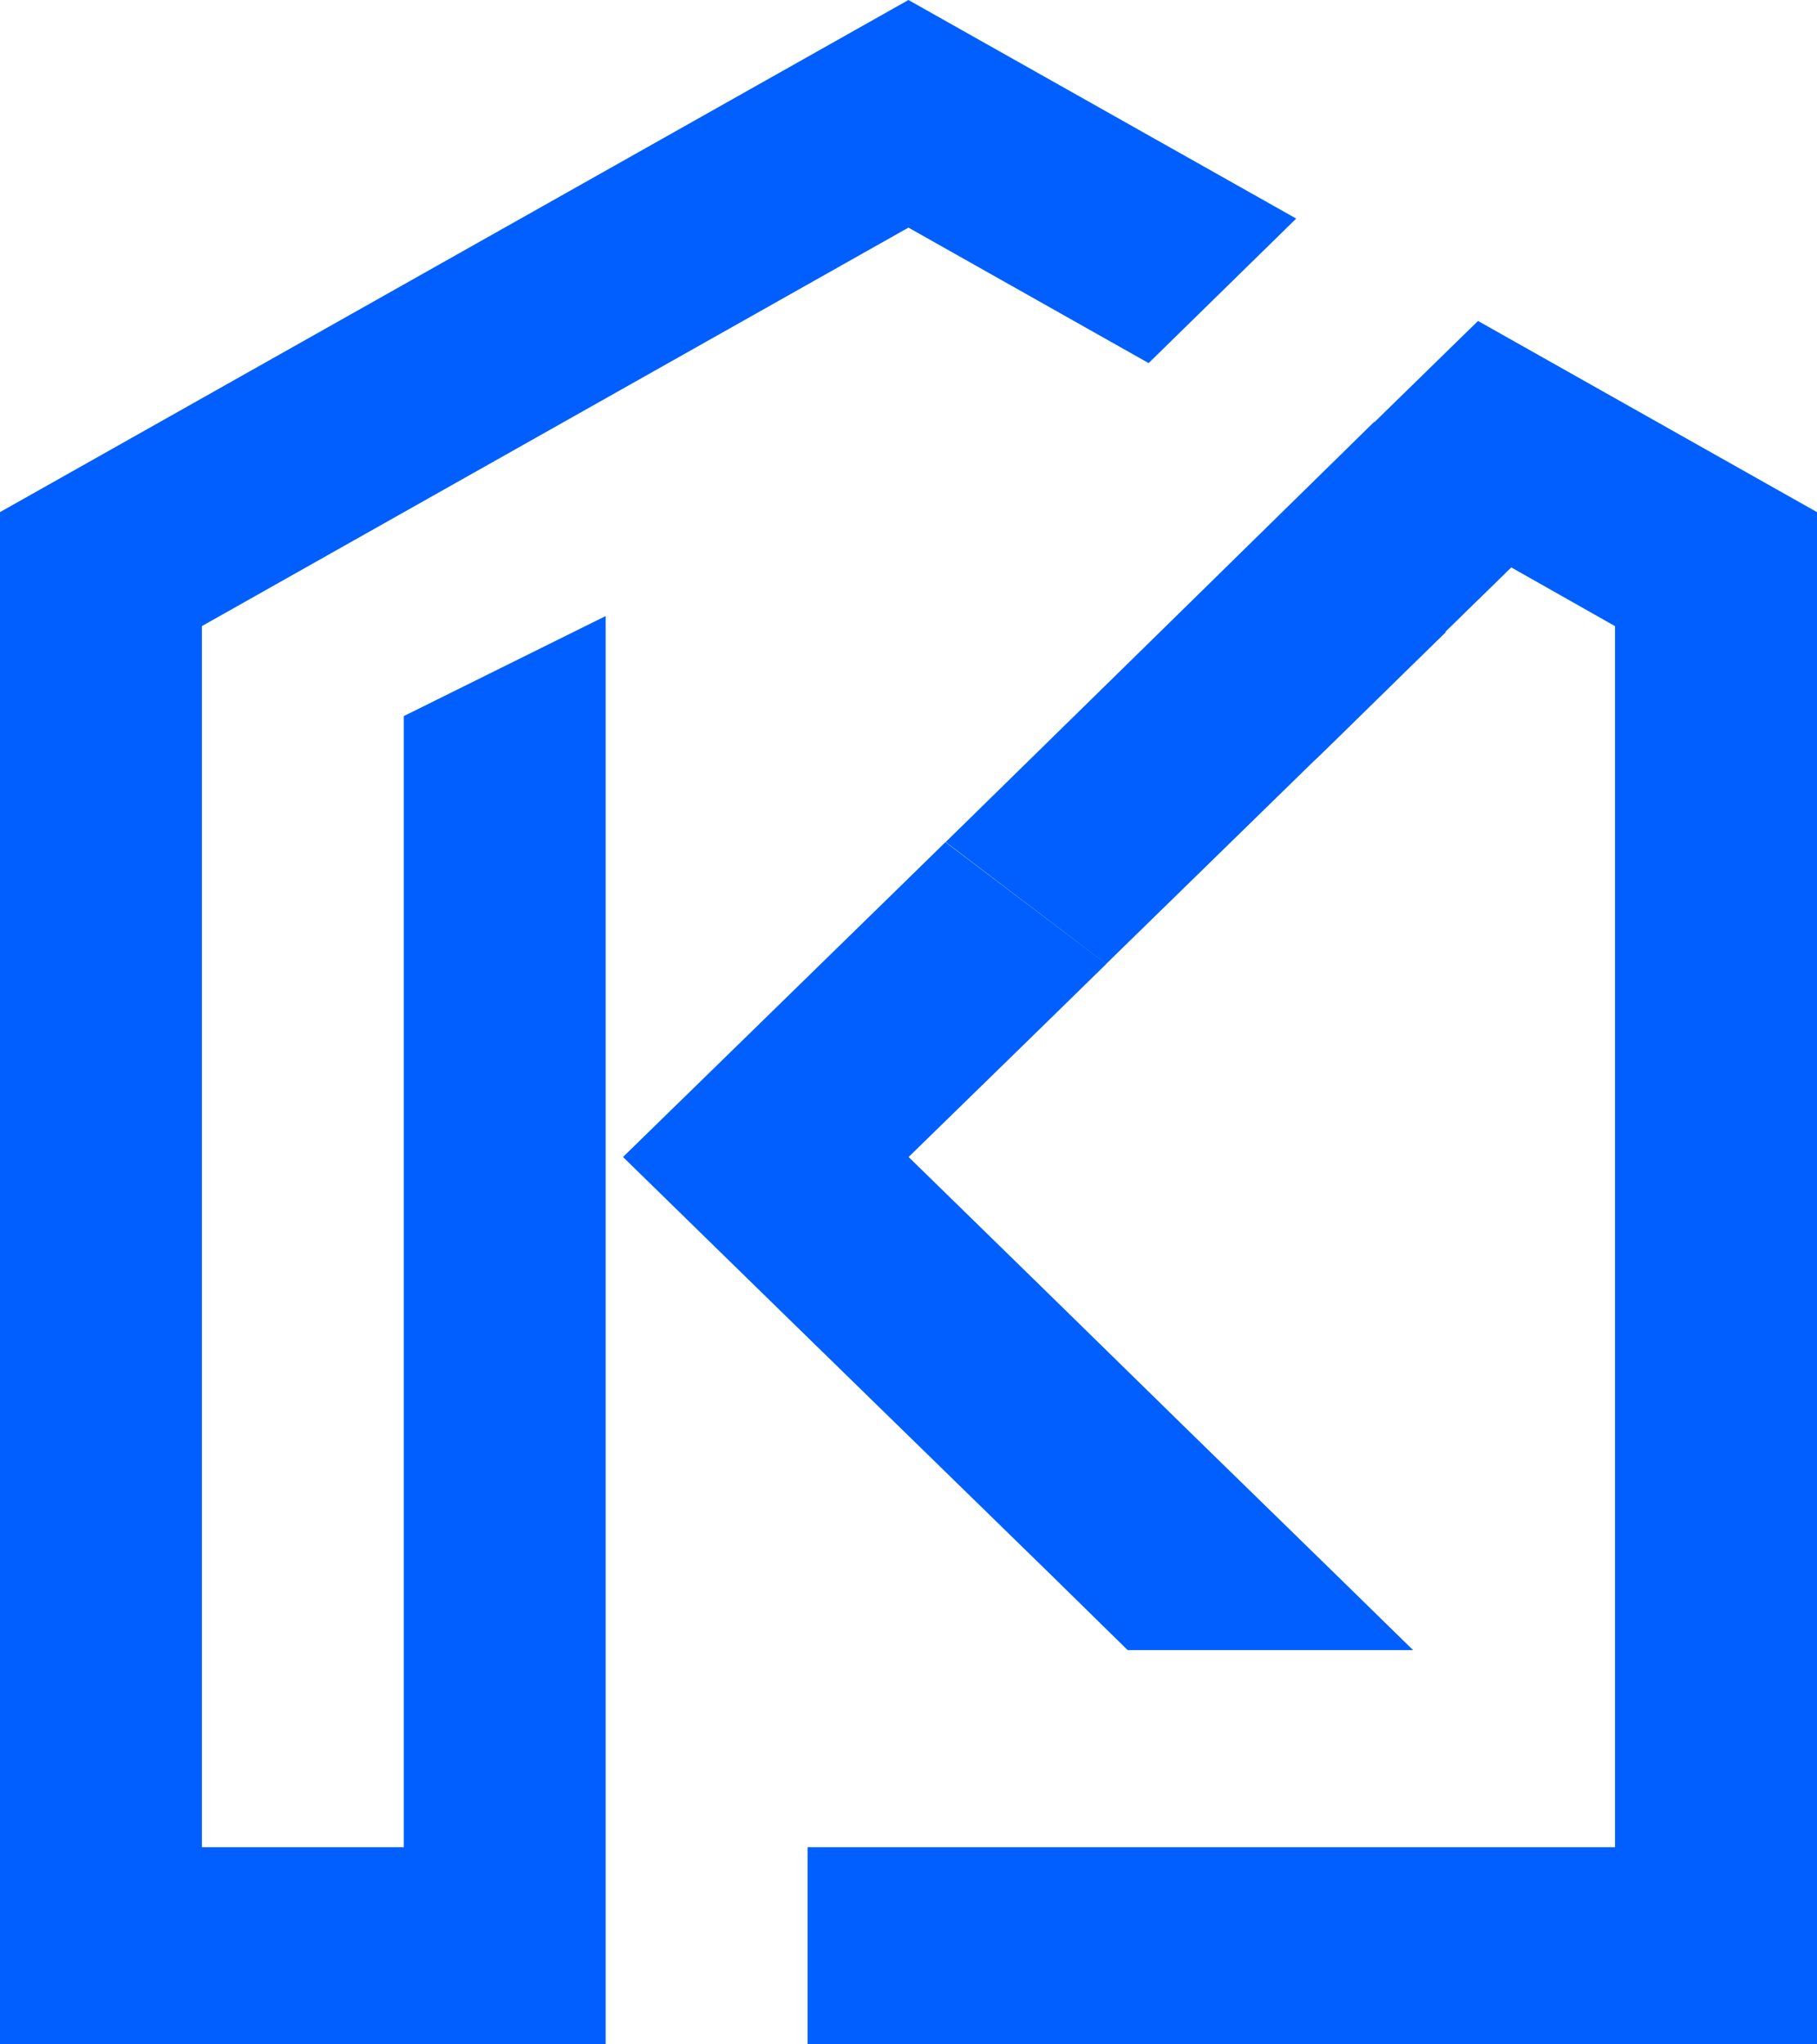 <svg width="32" height="36" viewBox="0 0 32 36" fill="none" xmlns="http://www.w3.org/2000/svg">
<path d="M16.65 14.83L16.002 15.464L13.487 17.92L10.972 20.374L13.487 22.831L16.002 25.286L18.517 27.74L19.86 29.058H24.887L23.544 27.744L21.028 25.289L18.517 22.831L16.002 20.374L18.517 17.92L19.483 16.975L16.65 14.83ZM26.615 9.993L25.452 11.129H25.467L24.888 11.694L23.546 13.009L23.263 13.285L23.122 13.419L19.482 16.973L16.655 14.828L20.429 11.129L24.202 7.428L24.208 7.432L26.03 5.652L32.005 9.021V36H14.223V32.528H28.443V11.026L26.614 9.991L26.615 9.993ZM-0 11.129V36H10.667V10.848L7.111 12.61V32.528H3.556V11.025L15.999 4.008L20.229 6.394L22.828 3.849L15.999 0L7.999 4.509L-0 9.018V11.129Z" fill="#005FFE"/>
</svg>
